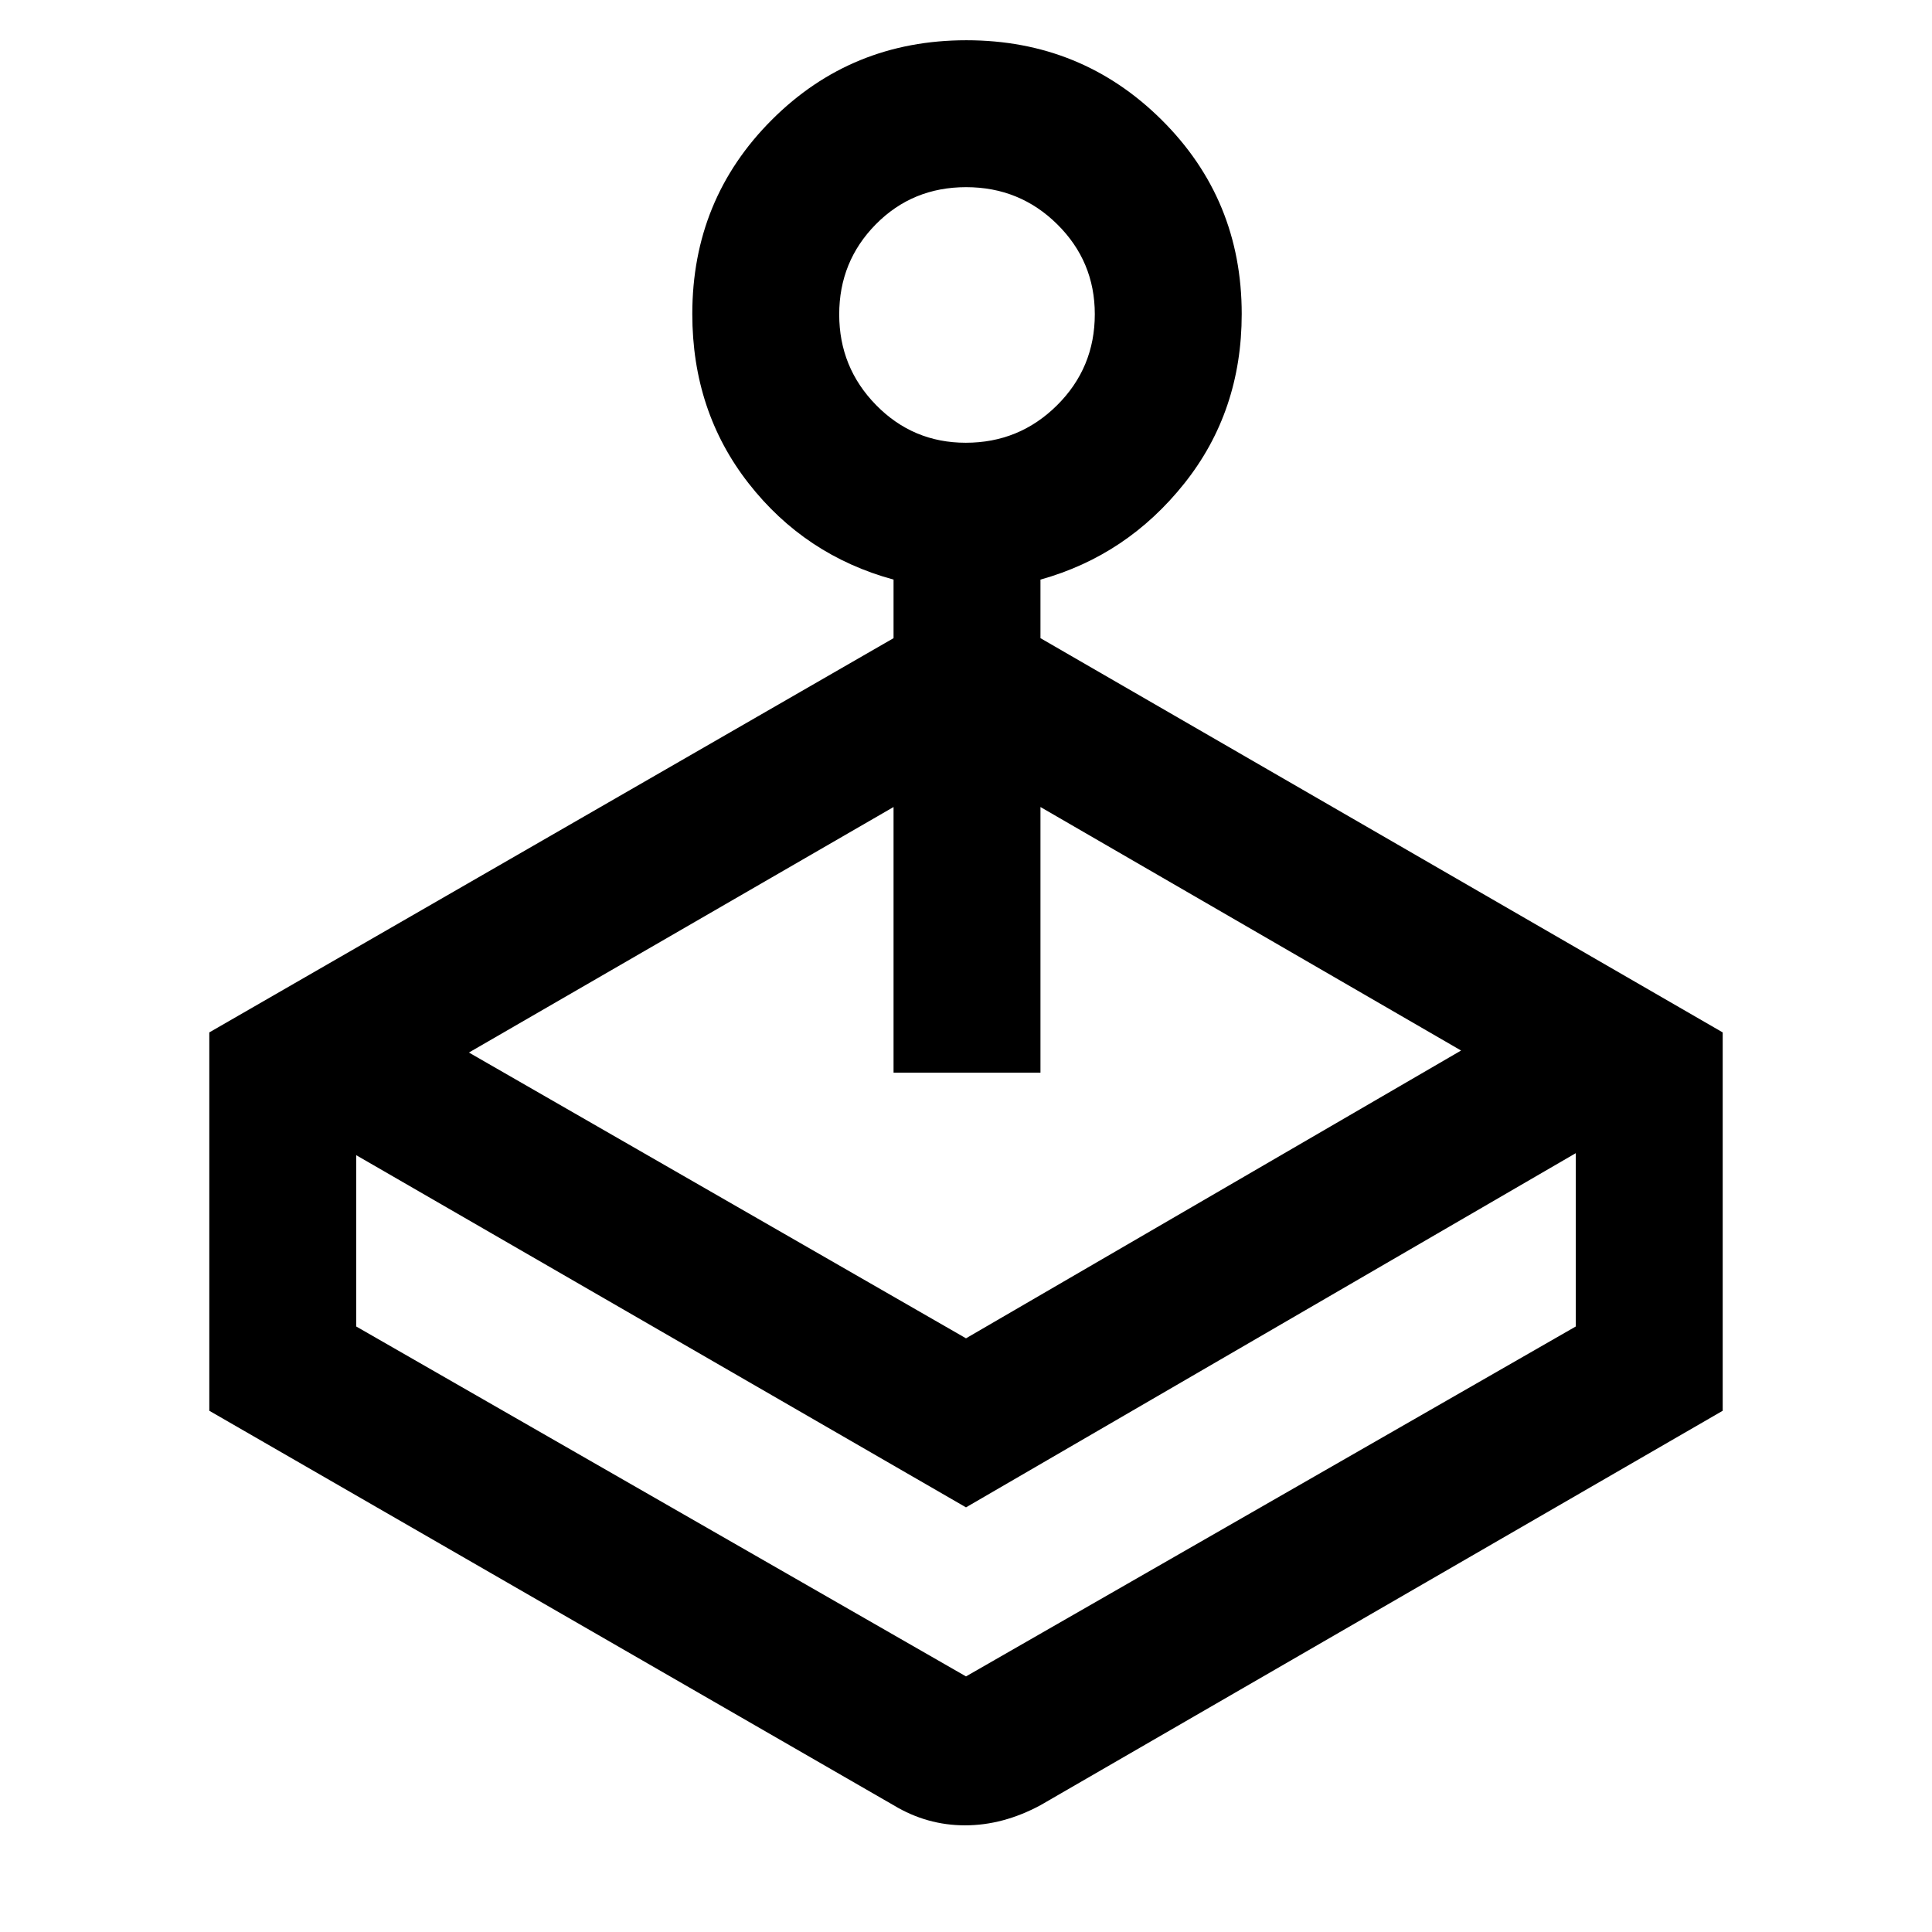 <svg xmlns="http://www.w3.org/2000/svg" height="48" viewBox="0 -960 960 960" width="48"><path d="M444-642.9V-672q-44-12-72-47.8T344-804q0-56.96 39.54-96.48Q423.07-940 480.19-940q57.12 0 96.97 39.52Q617-860.96 617-804q0 48.4-28.5 84.2Q560-684 517-672v29.1L856-447v188L517-63q-18.56 10-37.49 10-18.94 0-35.51-10L104-259v-188l340-195.9ZM177-386v85.12L480-127l303-173.88V-387L480-211 177-386Zm302.88-354q26.62 0 45.37-18.63Q544-777.26 544-803.88q0-26.2-18.65-44.66Q506.7-867 480.06-867t-44.85 18.44Q417-830.11 417-803.76q0 26.34 18.34 45.05Q453.68-740 479.88-740Zm.12 613ZM233-437l247 142 246-143-209-121v132h-73v-132L233-437Z"/></svg>
